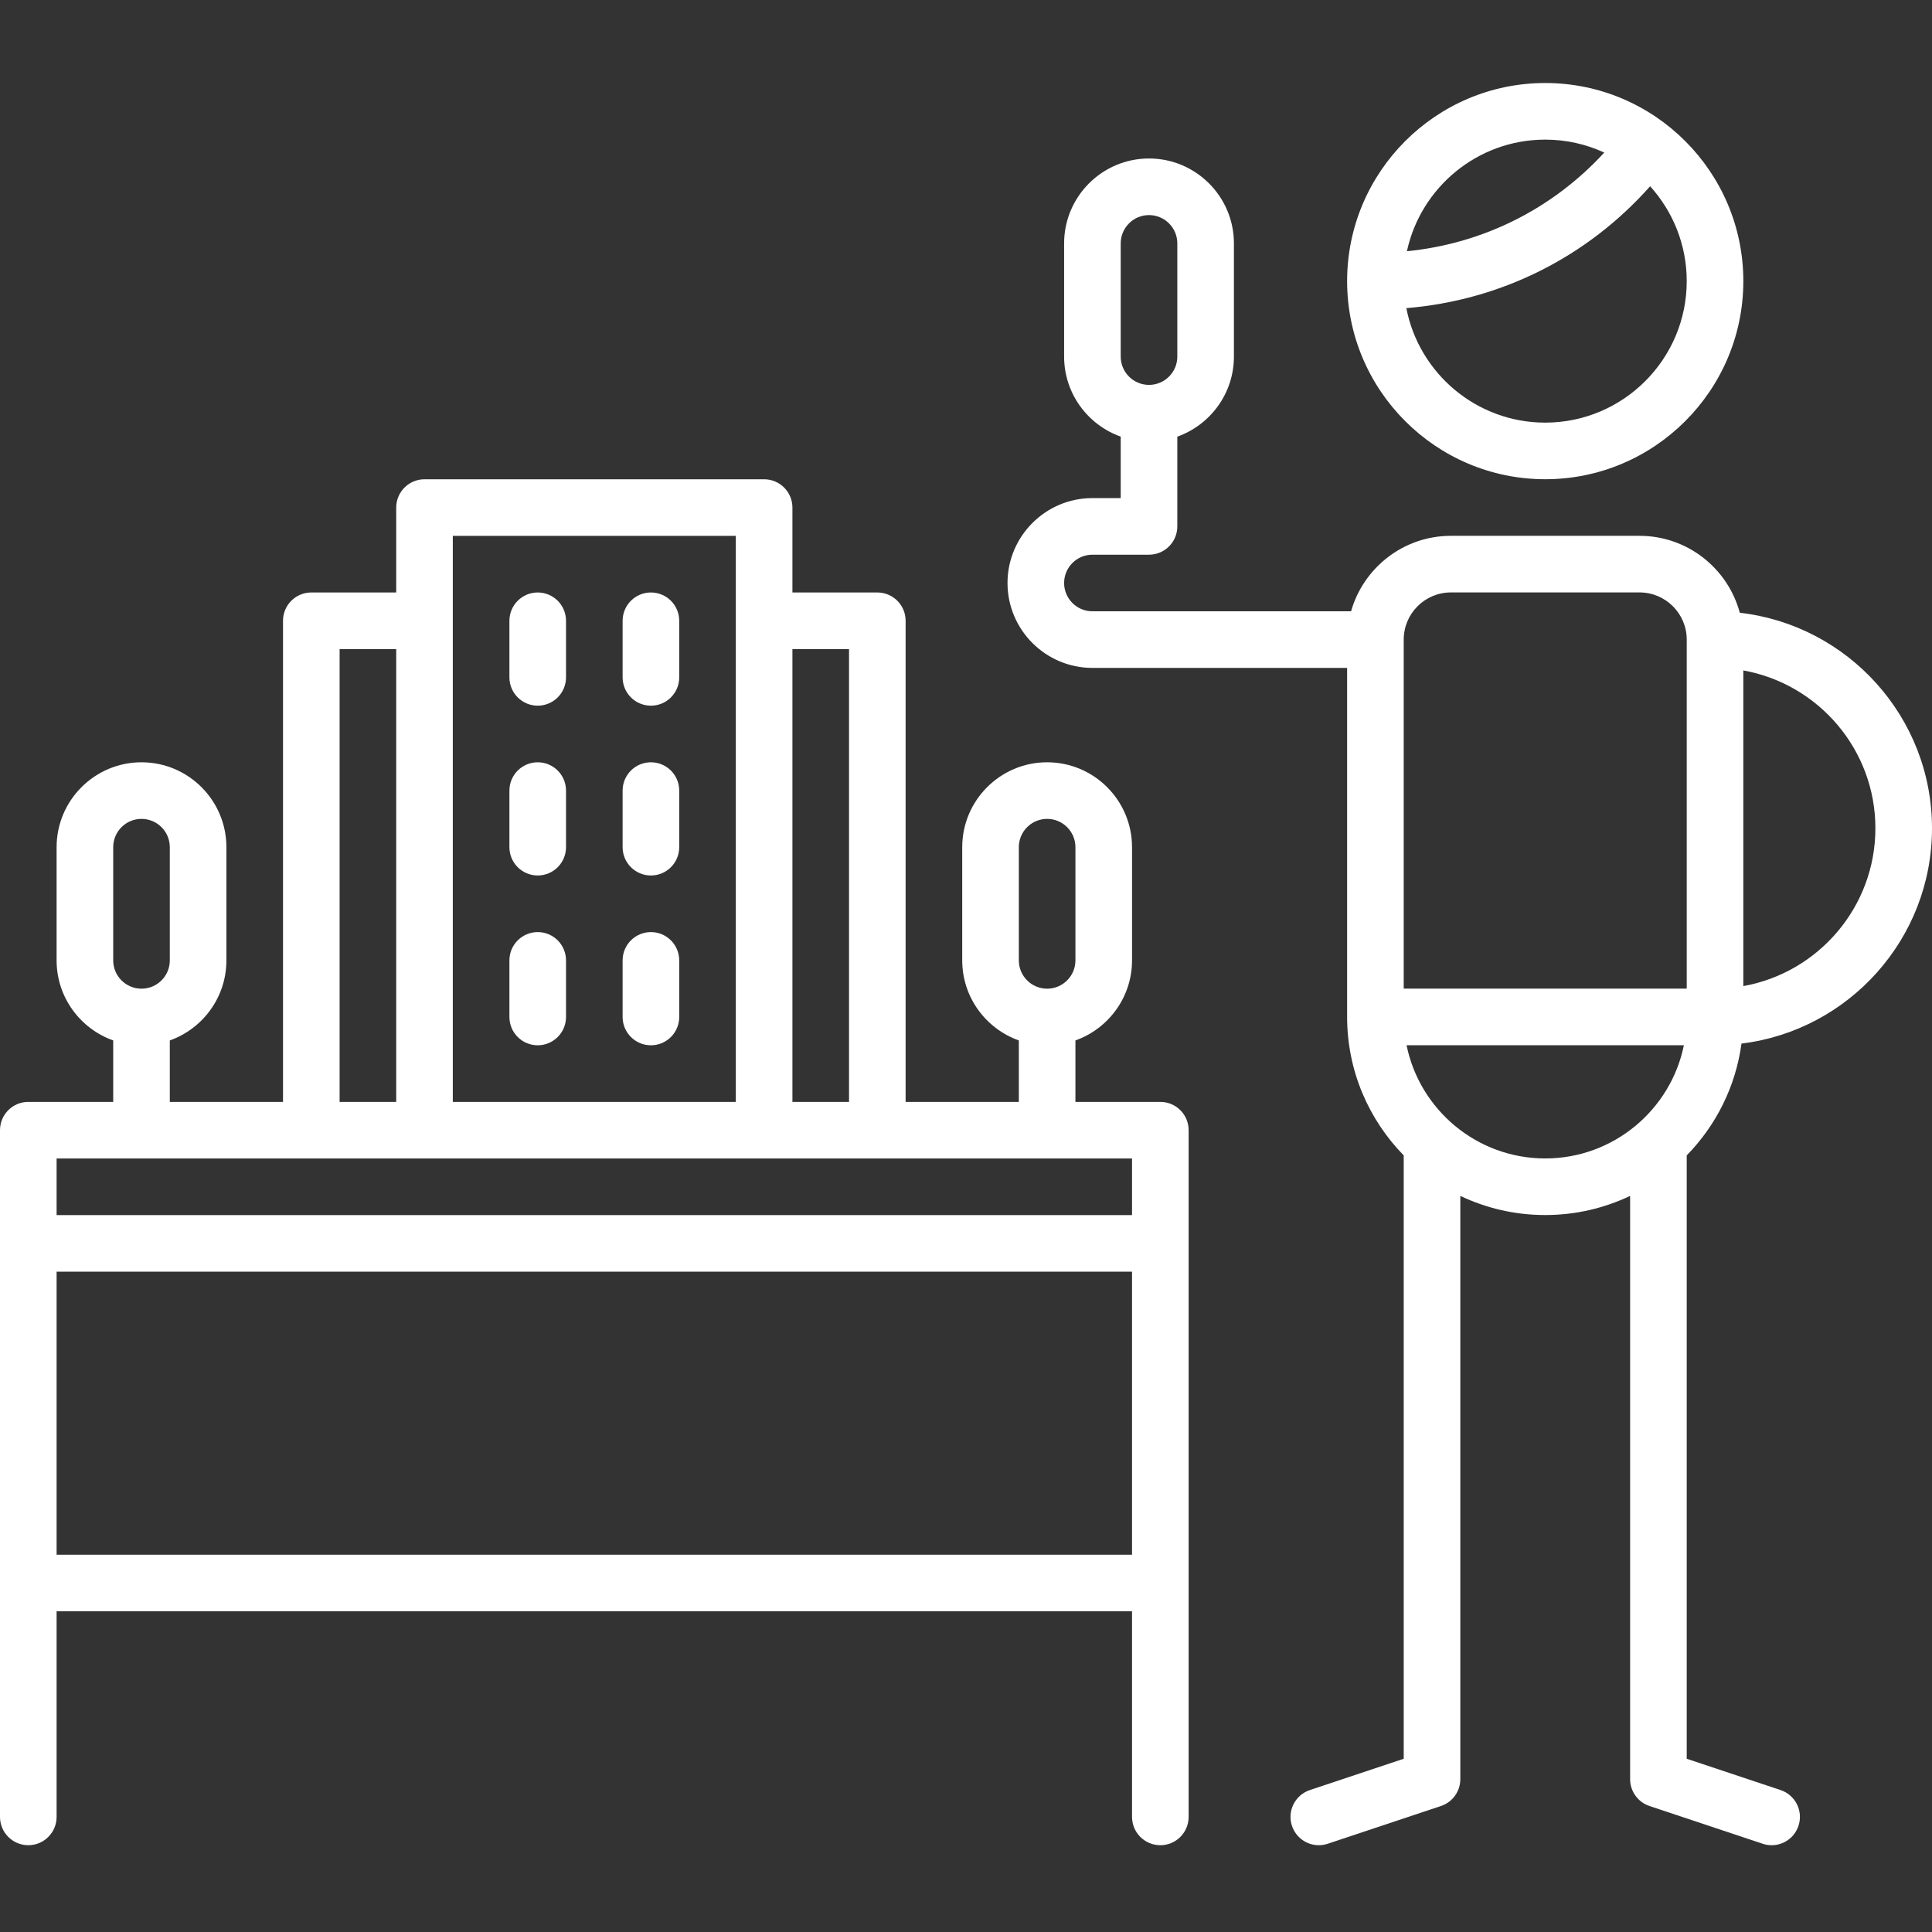 <?xml version="1.0"?>
<svg xmlns="http://www.w3.org/2000/svg" height="512px" viewBox="0 -22 512 512" width="512px" class=""><rect x="0" y="-22" width="512" height="512" fill="#333333" stroke="none"/><g><path d="m307.5 270.012h-22.5v-16.289c8.73-3.098 15-11.434 15-21.211v-30c0-12.406-10.094-22.5-22.5-22.5s-22.5 10.094-22.5 22.5v30c0 9.777 6.27 18.113 15 21.211v16.289h-30v-127.5c0-4.141-3.359-7.5-7.5-7.5h-22.5v-22.5c0-4.141-3.359-7.5-7.5-7.5h-90c-4.141 0-7.5 3.359-7.5 7.5v22.5h-22.5c-4.141 0-7.5 3.359-7.5 7.5v127.5h-30v-16.289c8.73-3.098 15-11.434 15-21.211v-30c0-12.406-10.094-22.5-22.5-22.5s-22.5 10.094-22.5 22.5v30c0 9.777 6.27 18.113 15 21.211v16.289h-22.5c-4.141 0-7.5 3.359-7.5 7.5v181.988c0 4.141 3.359 7.5 7.5 7.5s7.5-3.359 7.5-7.5v-54.488h285v54.488c0 4.141 3.359 7.5 7.5 7.5s7.5-3.359 7.5-7.5v-181.988c0-4.141-3.359-7.5-7.5-7.5zm-37.5-67.5c0-4.137 3.363-7.5 7.5-7.5s7.5 3.363 7.5 7.5v30c0 4.137-3.363 7.5-7.5 7.5s-7.5-3.363-7.5-7.5zm-240 0c0-4.137 3.363-7.5 7.5-7.5s7.5 3.363 7.5 7.5v30c0 4.137-3.363 7.5-7.5 7.5s-7.5-3.363-7.5-7.5zm195-52.5v120h-15v-120zm-105-30h75v22.492 127.508h-75zm-30 30h15v120h-15zm210 135v15h-285v-15zm-285 105v-75h285v75zm0 0" data-original="#000000" class="active-path" data-old_color="#ffffff" fill="#ffffff"/><path d="m142.5 210.012c4.141 0 7.5-3.359 7.5-7.5v-15c0-4.141-3.359-7.5-7.5-7.5s-7.5 3.359-7.5 7.5v15c0 4.141 3.359 7.5 7.5 7.5zm0 0" data-original="#000000" class="active-path" data-old_color="#ffffff" fill="#ffffff"/><path d="m172.5 210.012c4.141 0 7.5-3.359 7.5-7.5v-15c0-4.141-3.359-7.5-7.5-7.5s-7.5 3.359-7.5 7.5v15c0 4.141 3.359 7.5 7.5 7.5zm0 0" data-original="#000000" class="active-path" data-old_color="#ffffff" fill="#ffffff"/><path d="m142.5 165.012c4.141 0 7.5-3.359 7.5-7.5v-15c0-4.141-3.359-7.5-7.5-7.5s-7.5 3.359-7.5 7.5v15c0 4.141 3.359 7.5 7.5 7.5zm0 0" data-original="#000000" class="active-path" data-old_color="#ffffff" fill="#ffffff"/><path d="m172.5 165.012c4.141 0 7.5-3.359 7.5-7.5v-15c0-4.141-3.359-7.5-7.5-7.5s-7.5 3.359-7.5 7.5v15c0 4.141 3.359 7.5 7.5 7.5zm0 0" data-original="#000000" class="active-path" data-old_color="#ffffff" fill="#ffffff"/><path d="m142.5 255.012c4.141 0 7.5-3.359 7.5-7.5v-15c0-4.141-3.359-7.5-7.5-7.5s-7.5 3.359-7.5 7.5v15c0 4.141 3.359 7.5 7.5 7.5zm0 0" data-original="#000000" class="active-path" data-old_color="#ffffff" fill="#ffffff"/><path d="m172.5 255.012c4.141 0 7.5-3.359 7.5-7.5v-15c0-4.141-3.359-7.5-7.5-7.5s-7.5 3.359-7.5 7.5v15c0 4.141 3.359 7.5 7.5 7.5zm0 0" data-original="#000000" class="active-path" data-old_color="#ffffff" fill="#ffffff"/><path d="m461.512 254.559c28.41-3.473 50.488-27.73 50.488-57.059 0-29.484-22.312-53.848-50.938-57.113-3.145-11.727-13.859-20.387-26.562-20.387h-50c-12.562 0-23.18 8.473-26.453 20h-68.547c-4.137 0-7.5-3.363-7.5-7.5s3.363-7.5 7.5-7.5h15c4.141 0 7.5-3.359 7.5-7.5v-23.789c8.73-3.098 15-11.434 15-21.211v-30c0-12.406-10.094-22.5-22.5-22.5s-22.5 10.094-22.5 22.5v30c0 9.777 6.27 18.113 15 21.211v16.289h-7.5c-12.406 0-22.5 10.094-22.5 22.5s10.094 22.5 22.5 22.5h67.5v92.5c0 14.27 5.73 27.219 15 36.691v159.902l-24.871 8.293c-3.93 1.309-6.055 5.555-4.746 9.484 1.051 3.145 3.977 5.133 7.113 5.133.789 0 1.59-.125 2.375-.391l30-10c3.062-1.02 5.129-3.887 5.129-7.113v-154.574c6.824 3.25 14.449 5.074 22.5 5.074 8.047 0 15.676-1.824 22.5-5.074v154.574c0 3.227 2.066 6.094 5.129 7.113l30 10c.785.266 1.586.391 2.371.391 3.141 0 6.066-1.988 7.113-5.133 1.312-3.93-.812-8.176-4.742-9.484l-24.871-8.293v-159.902c7.715-7.883 12.965-18.176 14.512-29.633zm-164.512-212.059c0-4.137 3.363-7.5 7.5-7.5s7.5 3.363 7.5 7.5v30c0 4.137-3.363 7.5-7.5 7.5s-7.5-3.363-7.5-7.5zm200 155c0 20.875-15.133 38.27-35 41.824v-83.648c19.867 3.555 35 20.949 35 41.824zm-112.5-62.5h50c6.895 0 12.5 5.605 12.5 12.5v92.5h-75v-92.5c0-6.895 5.605-12.5 12.5-12.5zm-11.746 120h73.492c-3.484 17.098-18.637 30-36.746 30s-33.262-12.902-36.746-30zm0 0" data-original="#000000" class="active-path" data-old_color="#ffffff" fill="#ffffff"/><path d="m409.5 105c28.949 0 52.5-23.551 52.5-52.5s-23.551-52.5-52.5-52.5-52.5 23.551-52.5 52.5 23.551 52.5 52.5 52.5zm37.5-52.5c0 20.68-16.82 37.5-37.5 37.5-18.23 0-33.453-13.074-36.805-30.34 25.031-2.055 47.914-13.496 64.605-32.301 6.023 6.656 9.699 15.477 9.699 25.141zm-37.5-37.5c5.582 0 10.879 1.234 15.645 3.434-13.715 14.934-32.141 24.145-52.297 26.145 3.648-16.883 18.691-29.578 36.652-29.578zm0 0" data-original="#000000" class="active-path" data-old_color="#ffffff" fill="#ffffff"/></g> </svg>
